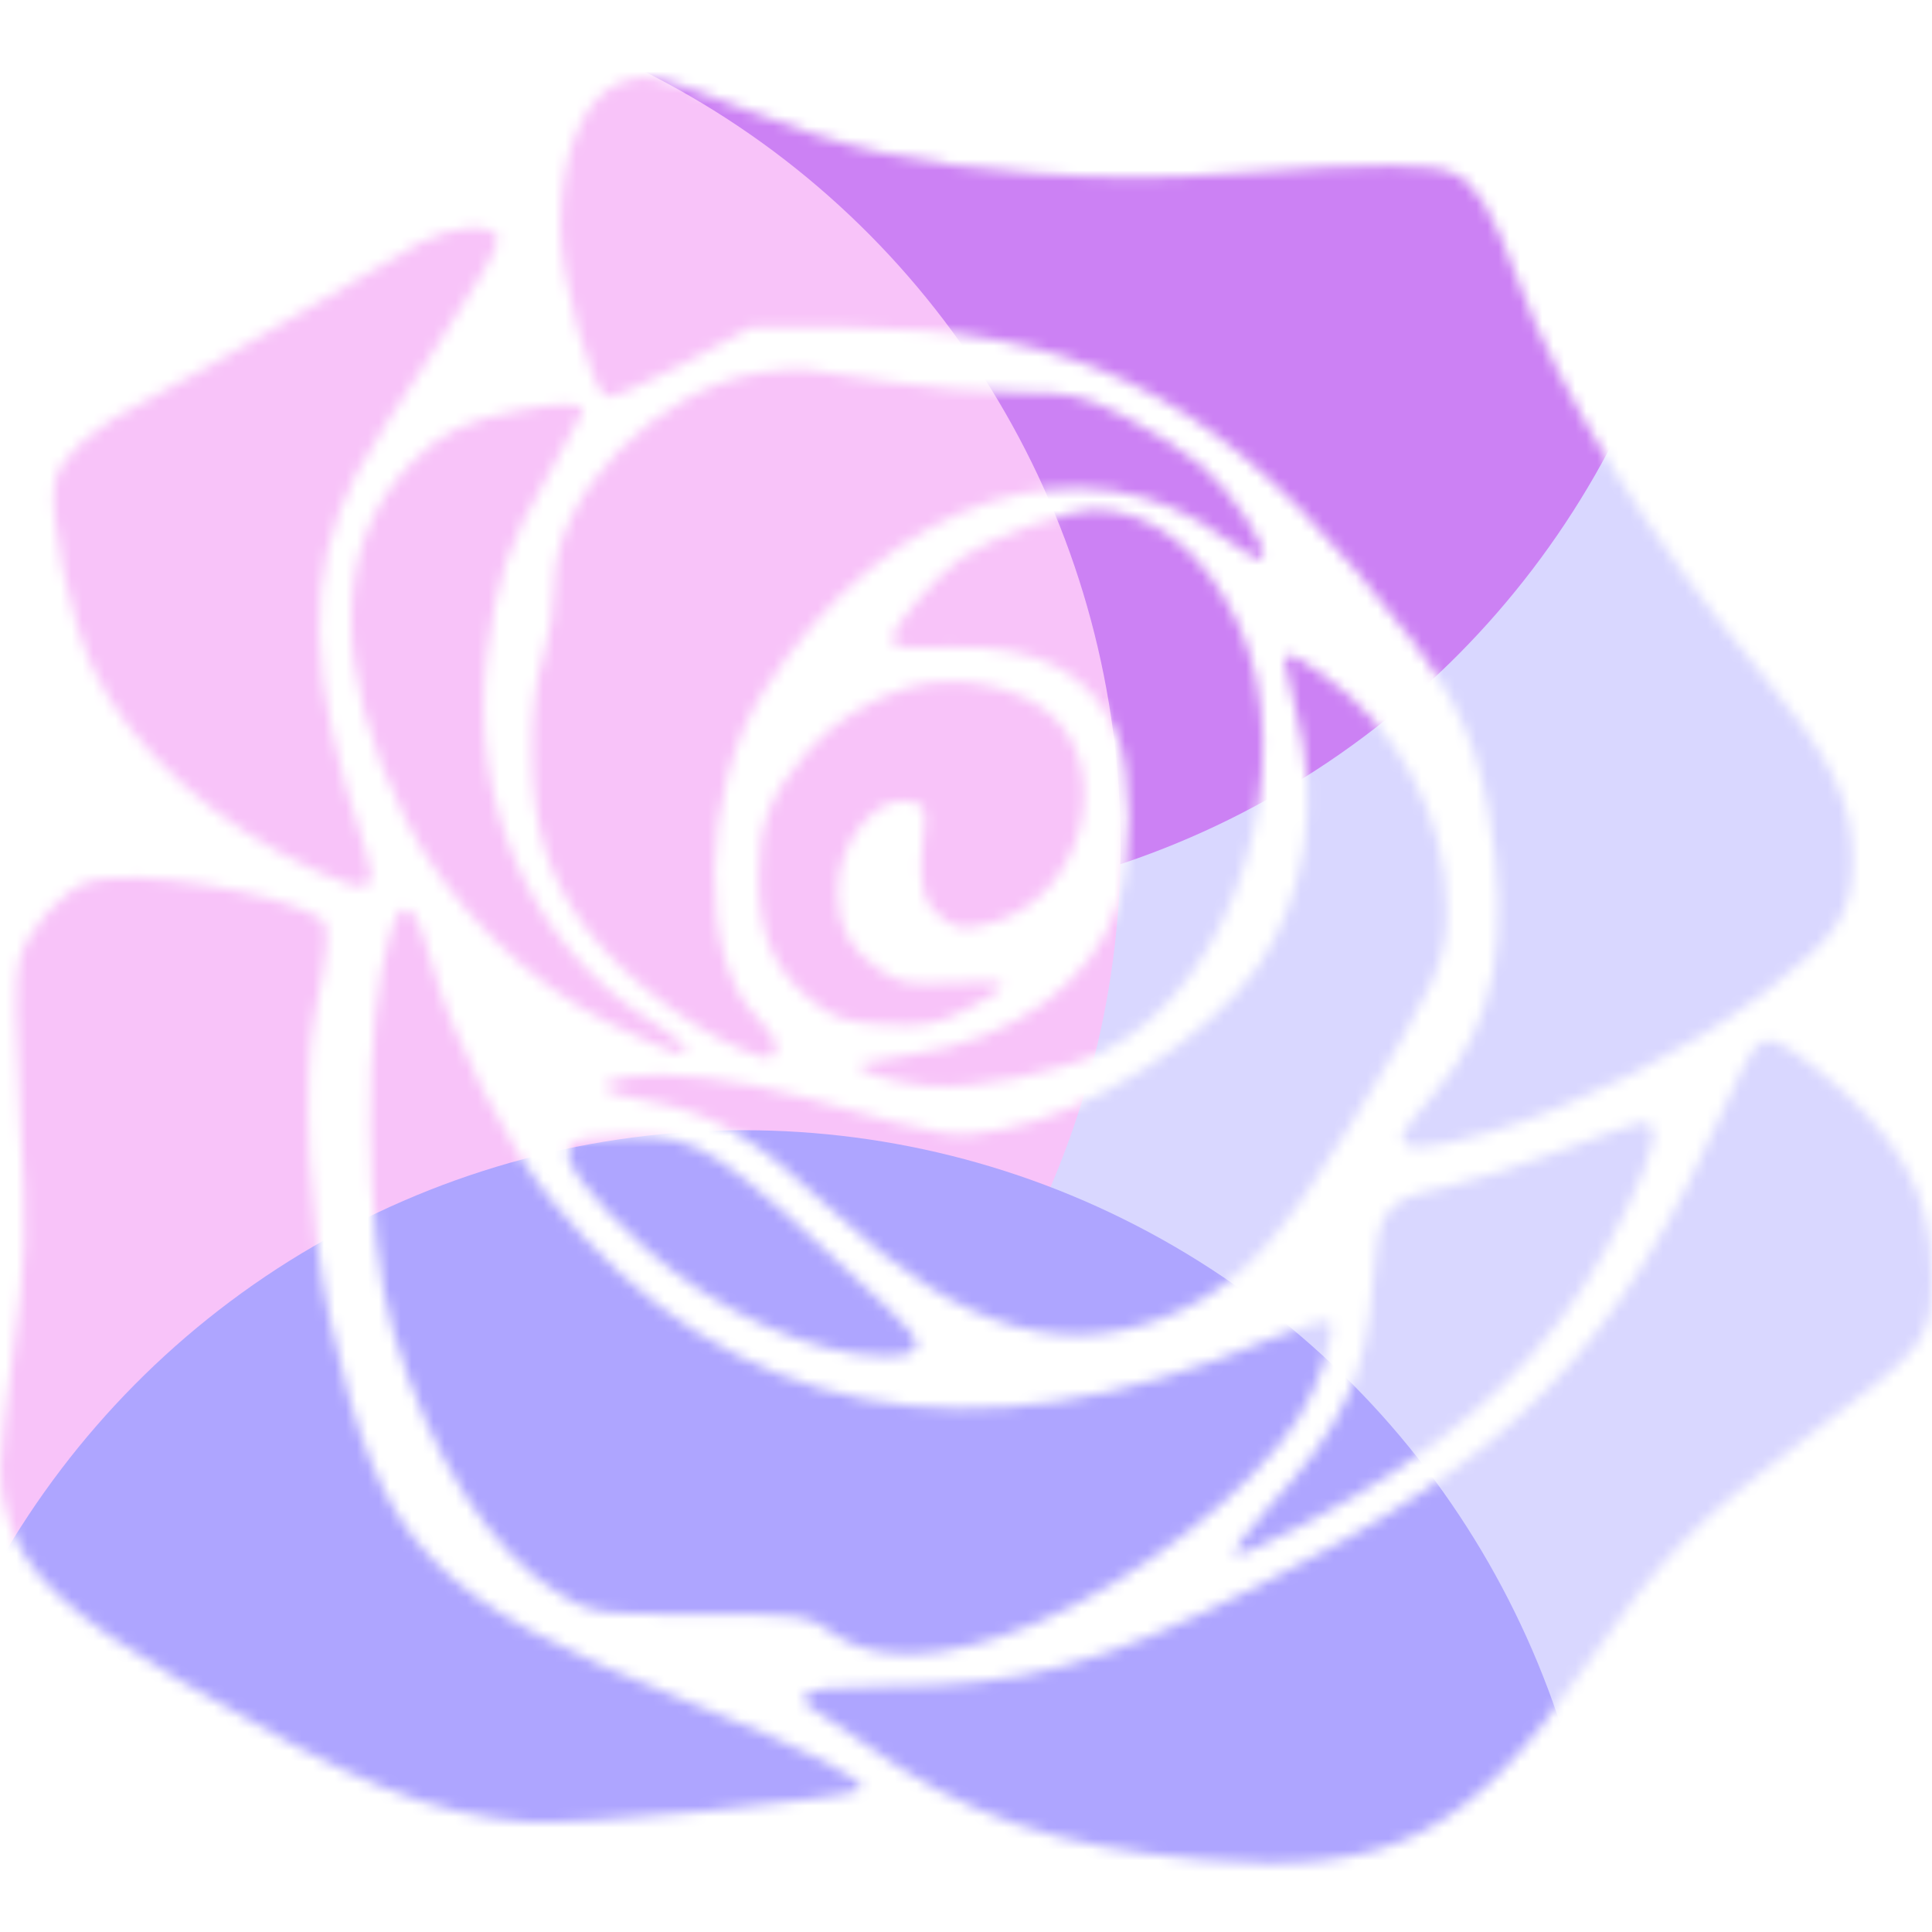<svg width="176" height="176" viewBox="0 0 176 176" fill="none" xmlns="http://www.w3.org/2000/svg">
<mask id="mask0_295_34948" style="mask-type:alpha" maskUnits="userSpaceOnUse" x="0" y="7" width="176" height="163">
<path fill-rule="evenodd" clip-rule="evenodd" d="M56.477 7.519C53.129 8.872 51.064 13.887 51.048 20.701C51.037 25.251 53.849 35.596 55.24 36.13C55.696 36.305 58.858 34.951 62.265 33.121L68.462 29.793L76.927 29.811C97.524 29.853 109.796 35.7 123.613 52.055C131.893 61.856 134.202 66.067 135.604 73.931C137.651 85.404 136.187 93.246 130.864 99.33C129.135 101.305 127.721 103.196 127.721 103.532C127.721 104.923 130.042 104.807 135.709 103.134C143.819 100.739 153.818 95.669 160.623 90.502C167.446 85.32 168.809 83.235 168.75 78.068C168.69 72.777 166.645 68.733 160.038 60.834C150.397 49.308 141.963 35.639 138.312 25.622C135.963 19.18 134.501 16.744 132.41 15.792C130.376 14.865 124.967 14.856 112.819 15.76C105.701 16.29 100.879 16.291 94.006 15.767C83.032 14.928 77.17 13.608 67.335 9.763C59.815 6.823 58.746 6.602 56.477 7.519ZM38.361 22.059C36.982 22.776 31.762 25.826 26.761 28.837C21.759 31.849 15.799 35.238 13.513 36.367C8.63 38.782 5.618 41.408 5.021 43.773C4.321 46.541 6.319 56.42 8.505 61C11.977 68.275 19.567 75.115 28.915 79.395C33.737 81.603 34.537 81.22 33.249 77.323C27.938 61.25 27.724 52.538 32.415 43.217C33.18 41.697 36.486 36.44 39.763 31.535C43.421 26.06 45.579 22.247 45.353 21.659C44.829 20.294 41.378 20.492 38.361 22.059ZM69.359 33.934C59.83 35.35 50.393 45.111 50.479 53.463C50.497 55.275 50.042 58.169 49.468 59.893C48.787 61.942 48.439 64.984 48.466 68.672C48.515 75.418 49.988 80.093 53.527 84.733C57.143 89.475 64.273 94.688 69.245 96.226C71.236 96.841 71.144 94.745 69.095 92.821C63.54 87.603 63.775 72.087 69.546 62.975C80.769 45.255 98.913 39.349 111.828 49.21C113.484 50.474 114.94 51.204 115.064 50.833C115.456 49.656 112.154 44.721 109.39 42.356C107.926 41.103 104.782 39.103 102.404 37.914C98.491 35.957 97.572 35.751 92.751 35.751C89.821 35.751 84.568 35.322 81.078 34.797C77.588 34.272 74.168 33.768 73.478 33.676C72.788 33.584 70.935 33.7 69.359 33.934ZM47.368 37.367C42.392 38.308 40.216 39.357 37.516 42.12C30.357 49.442 30.152 60.861 36.931 74.621C40.681 82.234 48.094 89.617 55.702 93.314C58.686 94.764 61.438 95.95 61.816 95.95C63.253 95.95 62.336 94.935 58.984 92.815C48.464 86.16 42.668 73.043 44.343 59.682C45.219 52.699 46.265 49.623 49.919 43.291C51.668 40.262 53.098 37.639 53.098 37.461C53.098 36.669 51.222 36.638 47.368 37.367ZM93.751 47.914C91.45 48.726 88.713 49.999 87.668 50.743C85.256 52.46 81.317 57.039 81.317 58.125C81.317 59.065 81.45 59.086 86.807 58.959C94.596 58.774 99.365 61.282 101.704 66.791C103.165 70.231 103.202 78.332 101.778 82.575C99.428 89.57 92.209 94.787 83.139 96.042C80.585 96.396 78.4 96.779 78.284 96.894C77.711 97.464 81.265 98.63 84.459 98.92C88.752 99.308 96.624 97.719 100.769 95.626C112.48 89.711 118.722 69.491 112.764 56.761C109.663 50.135 104.863 46.395 99.502 46.428C98.64 46.433 96.052 47.102 93.751 47.914ZM117.06 60.273C117.06 60.654 117.516 62.7 118.072 64.82C120.247 73.099 118.959 81.707 114.598 88.045C110.139 94.526 99.293 101.42 91.215 102.909C86.724 103.736 86.905 103.765 73.585 100.063C67.245 98.301 60.464 97.487 57.214 98.096C53.899 98.718 54.493 99.493 58.877 100.265C64.929 101.331 68.735 103.584 75.954 110.371C87.789 121.5 97.662 124.215 107.968 119.176C113.201 116.617 116.778 112.679 122.798 102.848C130.883 89.645 131.797 87.608 131.794 82.805C131.789 74.607 127.305 66.136 120.486 61.445C117.508 59.396 117.06 59.243 117.06 60.273ZM82.571 62.674C79.184 63.708 75.706 65.926 73.585 68.403C70.069 72.512 69.108 75.001 69.126 79.96C69.146 85.246 70.523 88.429 73.984 91.188C76 92.796 77.03 93.129 80.618 93.332C84.246 93.537 85.339 93.332 88.108 91.928C89.891 91.025 91.35 90.05 91.35 89.763C91.35 89.476 89.305 89.367 86.804 89.521C82.785 89.768 82.003 89.627 80.072 88.31C77.4 86.488 76.321 84.482 76.309 81.309C76.291 76.512 80.042 72.06 83.244 73.077C84.334 73.422 84.434 73.838 84.078 76.525C83.552 80.487 84.102 82.523 86.04 83.793C87.406 84.688 87.979 84.716 90.487 84.014C98.219 81.849 101.521 70.893 96.083 65.445C93.154 62.511 87.143 61.278 82.571 62.674ZM8.169 80.291C5.682 81.062 2.563 84.568 1.753 87.501C1.339 88.999 1.362 93.683 1.823 101.586C2.465 112.631 2.416 114.141 1.085 124.045C-0.283 134.228 -0.299 134.811 0.709 138.277C2.157 143.257 6.194 147.071 16.428 153.128C32.189 162.456 39.047 165.24 48.135 166.002C52.393 166.359 77.352 163.903 78.379 163.026C79.247 162.286 73.58 159.39 62.949 155.138C38.955 145.543 34.719 141.065 30.098 120.407C28.144 111.669 27.453 98.319 28.656 92.501C29.976 86.116 30.085 84.228 29.171 83.647C25.331 81.206 12.058 79.085 8.169 80.291ZM35.613 84.82C33.004 92.986 33.114 112.213 35.823 121.347C39.225 132.82 44.746 141.492 51.053 145.269C53.993 147.03 54.187 147.058 63.758 147.058C72.949 147.058 73.584 147.137 75.415 148.512C79.553 151.618 85.875 151.412 94.322 147.895C103.421 144.107 114.101 135.786 118.257 129.247C120.185 126.214 121.757 121.411 121.145 120.421C120.947 120.1 118.493 120.804 115.688 121.987C88.243 133.562 66.376 129.287 50.077 109.161C46.217 104.395 41.093 94.319 39.533 88.425C37.924 82.342 36.749 81.262 35.613 84.82ZM159.792 95.528C159.413 95.985 158.365 98.027 157.463 100.065C147.285 123.082 138.029 132.667 114.552 144.503C100.285 151.696 93.094 153.628 80.57 153.637C76.065 153.641 73.715 153.887 73.404 154.389C73.15 154.8 73.219 155.228 73.556 155.34C73.893 155.452 76.13 156.964 78.527 158.699C87.748 165.373 95.93 168.208 109.456 169.413C126.6 170.941 133.874 167.235 144.656 151.479C151.069 142.109 154.754 138.302 164.447 131.036C175.65 122.637 176.008 122.176 176 116.126C175.99 108.654 172.917 103.273 165.133 97.102C161.873 94.518 160.875 94.224 159.792 95.528ZM142.317 104.786C138.79 106.141 133.999 107.65 131.668 108.138C126.139 109.297 125.486 110.149 125.053 116.758C124.491 125.353 122.353 129.925 115.296 137.623C113.413 139.676 112.195 141.465 112.591 141.596C113.377 141.859 122.607 137.037 127.094 134.02C137.242 127.196 143.205 120.456 148.134 110.237C150.925 104.451 151.327 102.159 149.531 102.271C149.09 102.299 145.843 103.43 142.317 104.786ZM51.921 104.323C50.979 105.458 53.516 108.944 58.693 113.628C65.09 119.418 74.111 123.516 80.496 123.535C84.345 123.546 84.453 122.502 80.943 119.211C64.977 104.238 63.815 103.475 56.944 103.475C54.081 103.475 52.388 103.761 51.921 104.323Z" fill="white"/>
</mask>
<g mask="url(#mask0_295_34948)">
<g filter="url(#filter0_f_295_34948)">
<ellipse cx="121.44" cy="94.6" rx="78.32" ry="78.76" fill="#D9D7FF"/>
</g>
<g filter="url(#filter1_f_295_34948)">
<ellipse cx="77.44" cy="3.96" rx="78.32" ry="78.76" fill="#CC81F4"/>
</g>
<g filter="url(#filter2_f_295_34948)">
<ellipse cx="23.76" cy="77" rx="78.32" ry="78.76" fill="#F8C3F9"/>
</g>
<g filter="url(#filter3_f_295_34948)">
<ellipse cx="67.76" cy="181.72" rx="78.32" ry="78.76" fill="#AEA5FF"/>
</g>
</g>
<defs>
<filter id="filter0_f_295_34948" x="-12.88" y="-40.16" width="268.64" height="269.52" filterUnits="userSpaceOnUse" color-interpolation-filters="sRGB">
<feFlood flood-opacity="0" result="BackgroundImageFix"/>
<feBlend mode="normal" in="SourceGraphic" in2="BackgroundImageFix" result="shape"/>
<feGaussianBlur stdDeviation="28" result="effect1_foregroundBlur_295_34948"/>
</filter>
<filter id="filter1_f_295_34948" x="-56.88" y="-130.8" width="268.64" height="269.52" filterUnits="userSpaceOnUse" color-interpolation-filters="sRGB">
<feFlood flood-opacity="0" result="BackgroundImageFix"/>
<feBlend mode="normal" in="SourceGraphic" in2="BackgroundImageFix" result="shape"/>
<feGaussianBlur stdDeviation="28" result="effect1_foregroundBlur_295_34948"/>
</filter>
<filter id="filter2_f_295_34948" x="-110.56" y="-57.76" width="268.64" height="269.52" filterUnits="userSpaceOnUse" color-interpolation-filters="sRGB">
<feFlood flood-opacity="0" result="BackgroundImageFix"/>
<feBlend mode="normal" in="SourceGraphic" in2="BackgroundImageFix" result="shape"/>
<feGaussianBlur stdDeviation="28" result="effect1_foregroundBlur_295_34948"/>
</filter>
<filter id="filter3_f_295_34948" x="-66.56" y="46.96" width="268.64" height="269.52" filterUnits="userSpaceOnUse" color-interpolation-filters="sRGB">
<feFlood flood-opacity="0" result="BackgroundImageFix"/>
<feBlend mode="normal" in="SourceGraphic" in2="BackgroundImageFix" result="shape"/>
<feGaussianBlur stdDeviation="28" result="effect1_foregroundBlur_295_34948"/>
</filter>
</defs>
</svg>
